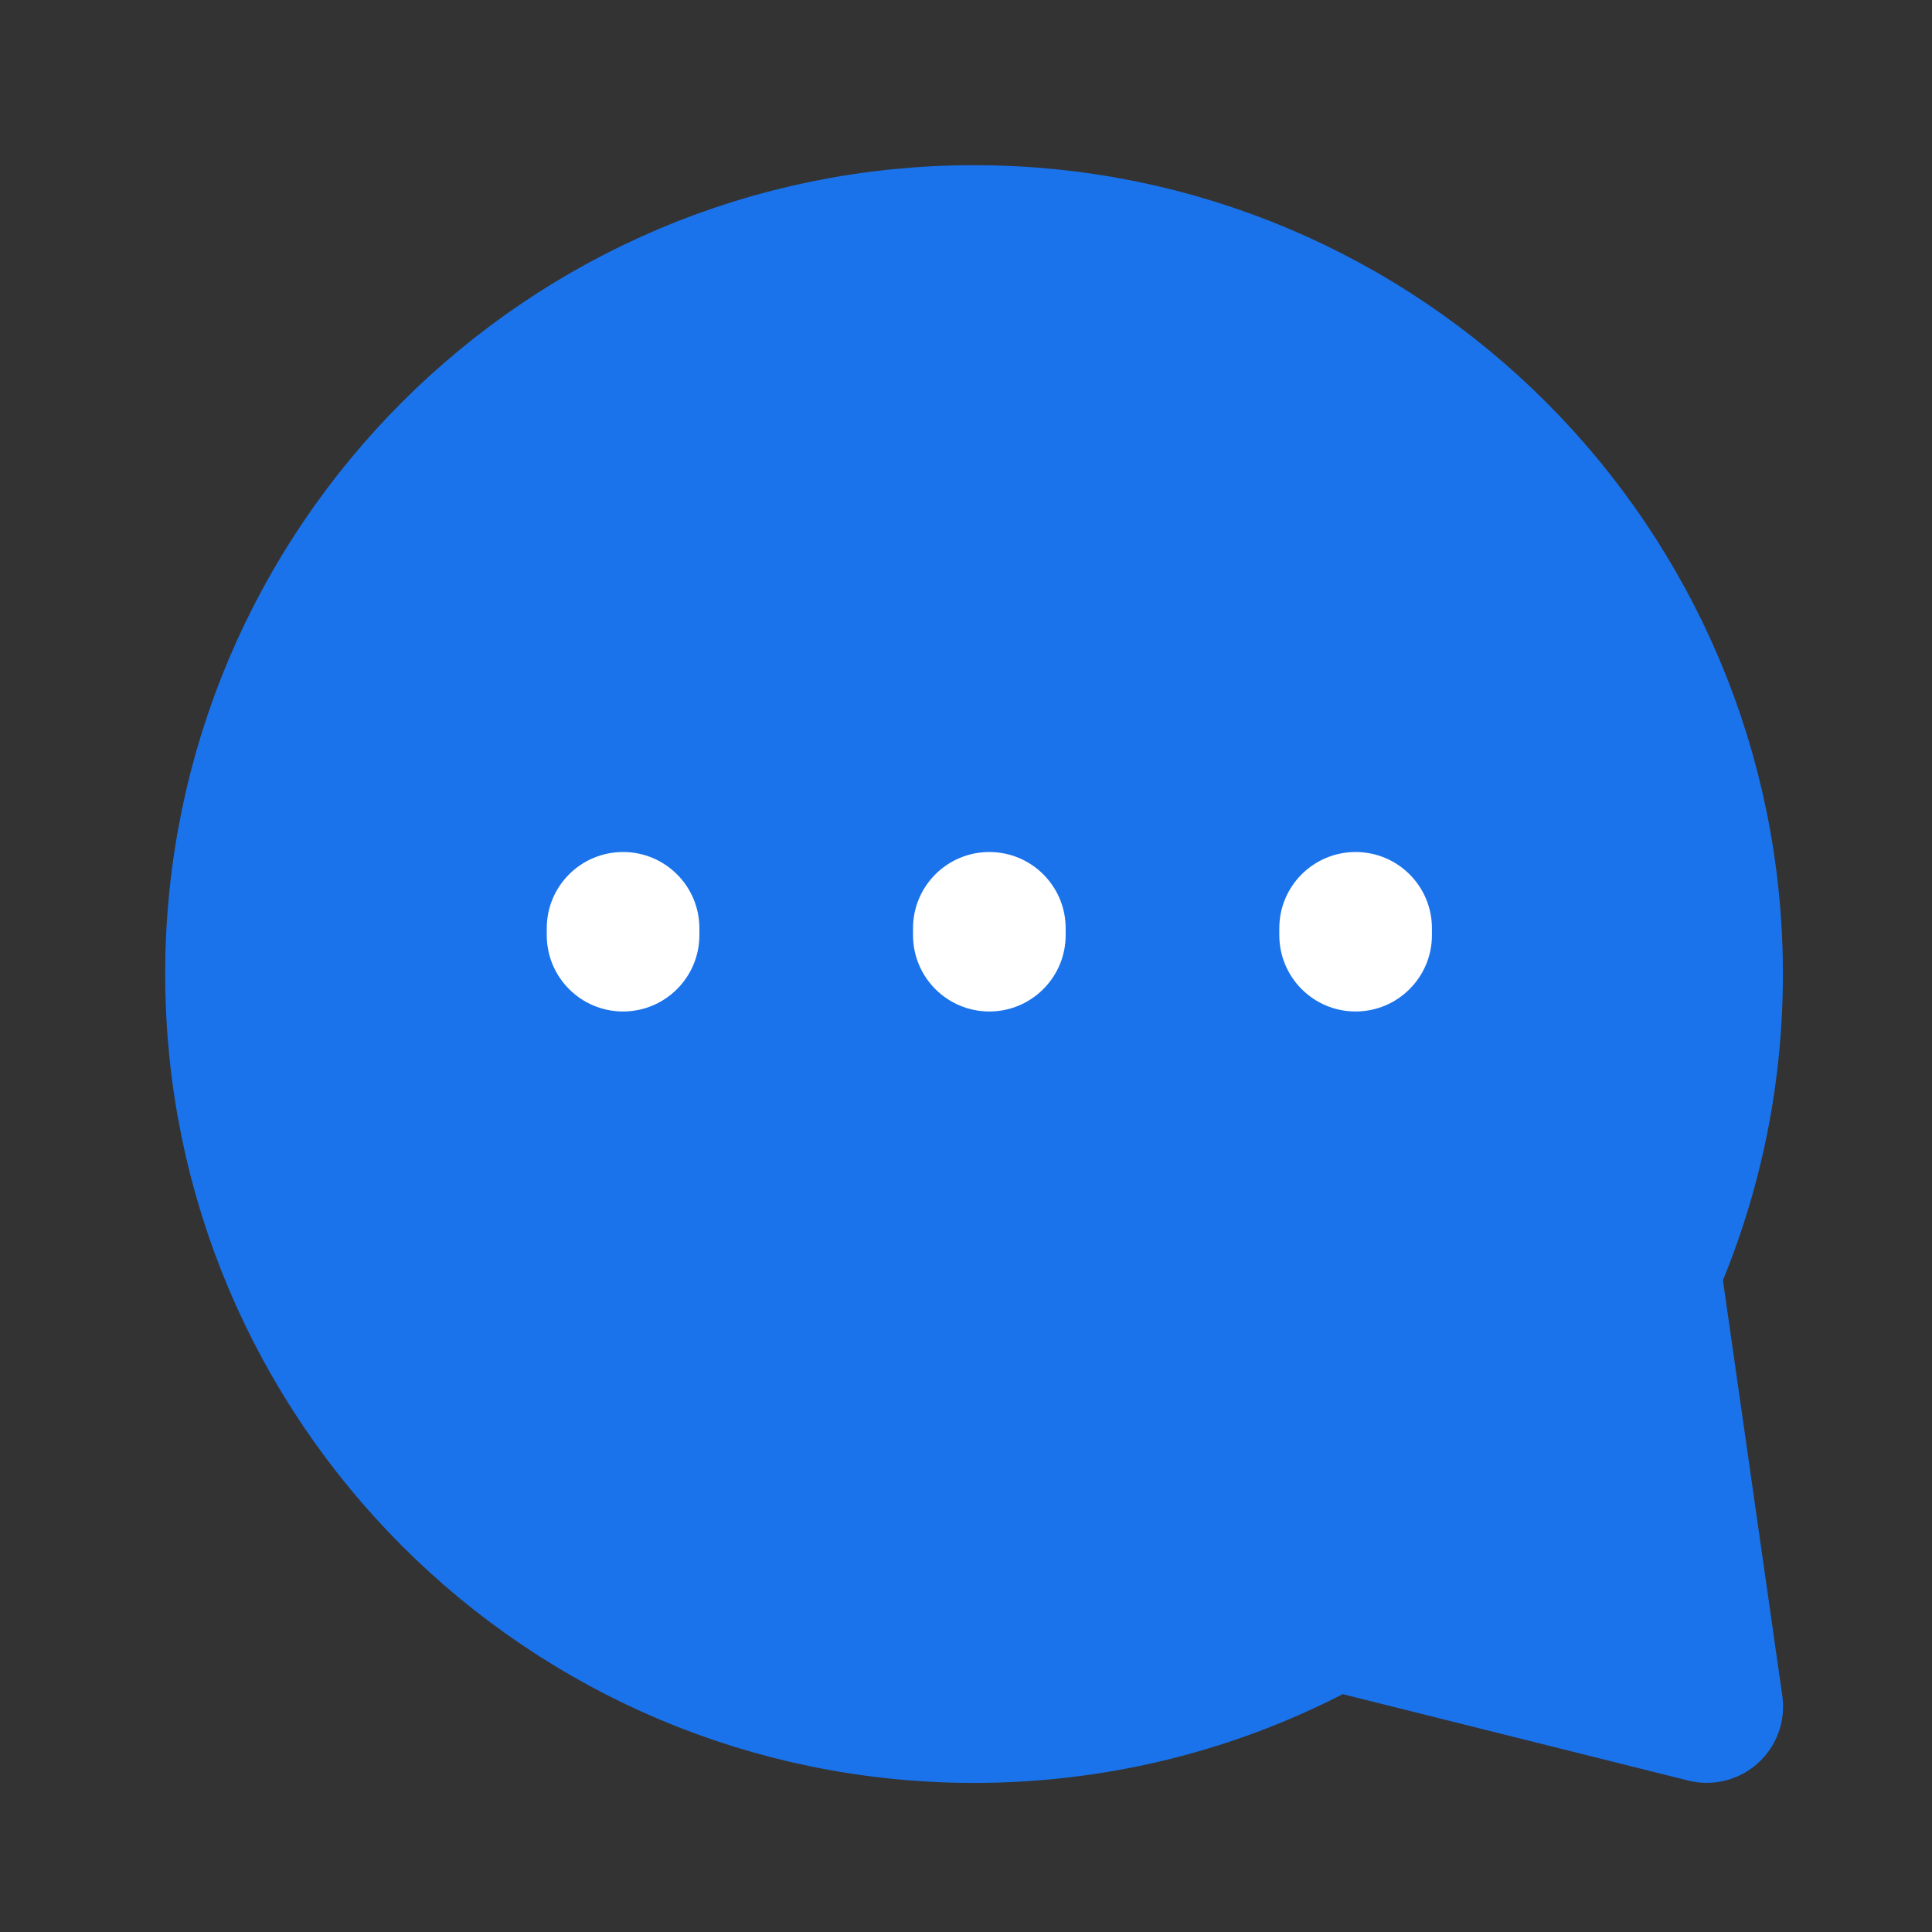 <svg xmlns="http://www.w3.org/2000/svg" width="24" height="24" viewBox="0 0 24 24" fill="none">
  <rect x="0" y="0" width="24" height="24" fill="#333333" stroke="none"/>
  <path d="M20.427 15.776C20.924 14.652 21.2 13.408 21.2 12.1C21.2 7.074 17.126 3 12.1 3C7.074 3 3 7.074 3 12.1C3 17.126 7.074 21.2 12.1 21.2C13.718 21.2 15.238 20.778 16.554 20.037L21.202 21.199L20.427 15.776Z" fill="#1A73EB" stroke="#1A73EB" stroke-width="1.896" stroke-linecap="round" stroke-linejoin="round"/>
  <path fill-rule="evenodd" clip-rule="evenodd" d="M7.74 10.584C8.263 10.584 8.688 11.008 8.688 11.531V11.617C8.688 12.14 8.263 12.565 7.74 12.565C7.216 12.565 6.792 12.14 6.792 11.617V11.531C6.792 11.008 7.216 10.584 7.74 10.584ZM12.29 10.584C12.813 10.584 13.238 11.008 13.238 11.531V11.617C13.238 12.14 12.813 12.565 12.29 12.565C11.766 12.565 11.342 12.14 11.342 11.617V11.531C11.342 11.008 11.766 10.584 12.29 10.584ZM16.84 10.584C17.363 10.584 17.788 11.008 17.788 11.531V11.617C17.788 12.14 17.363 12.565 16.84 12.565C16.316 12.565 15.892 12.14 15.892 11.617V11.531C15.892 11.008 16.316 10.584 16.84 10.584Z" fill="white"/>
</svg>
